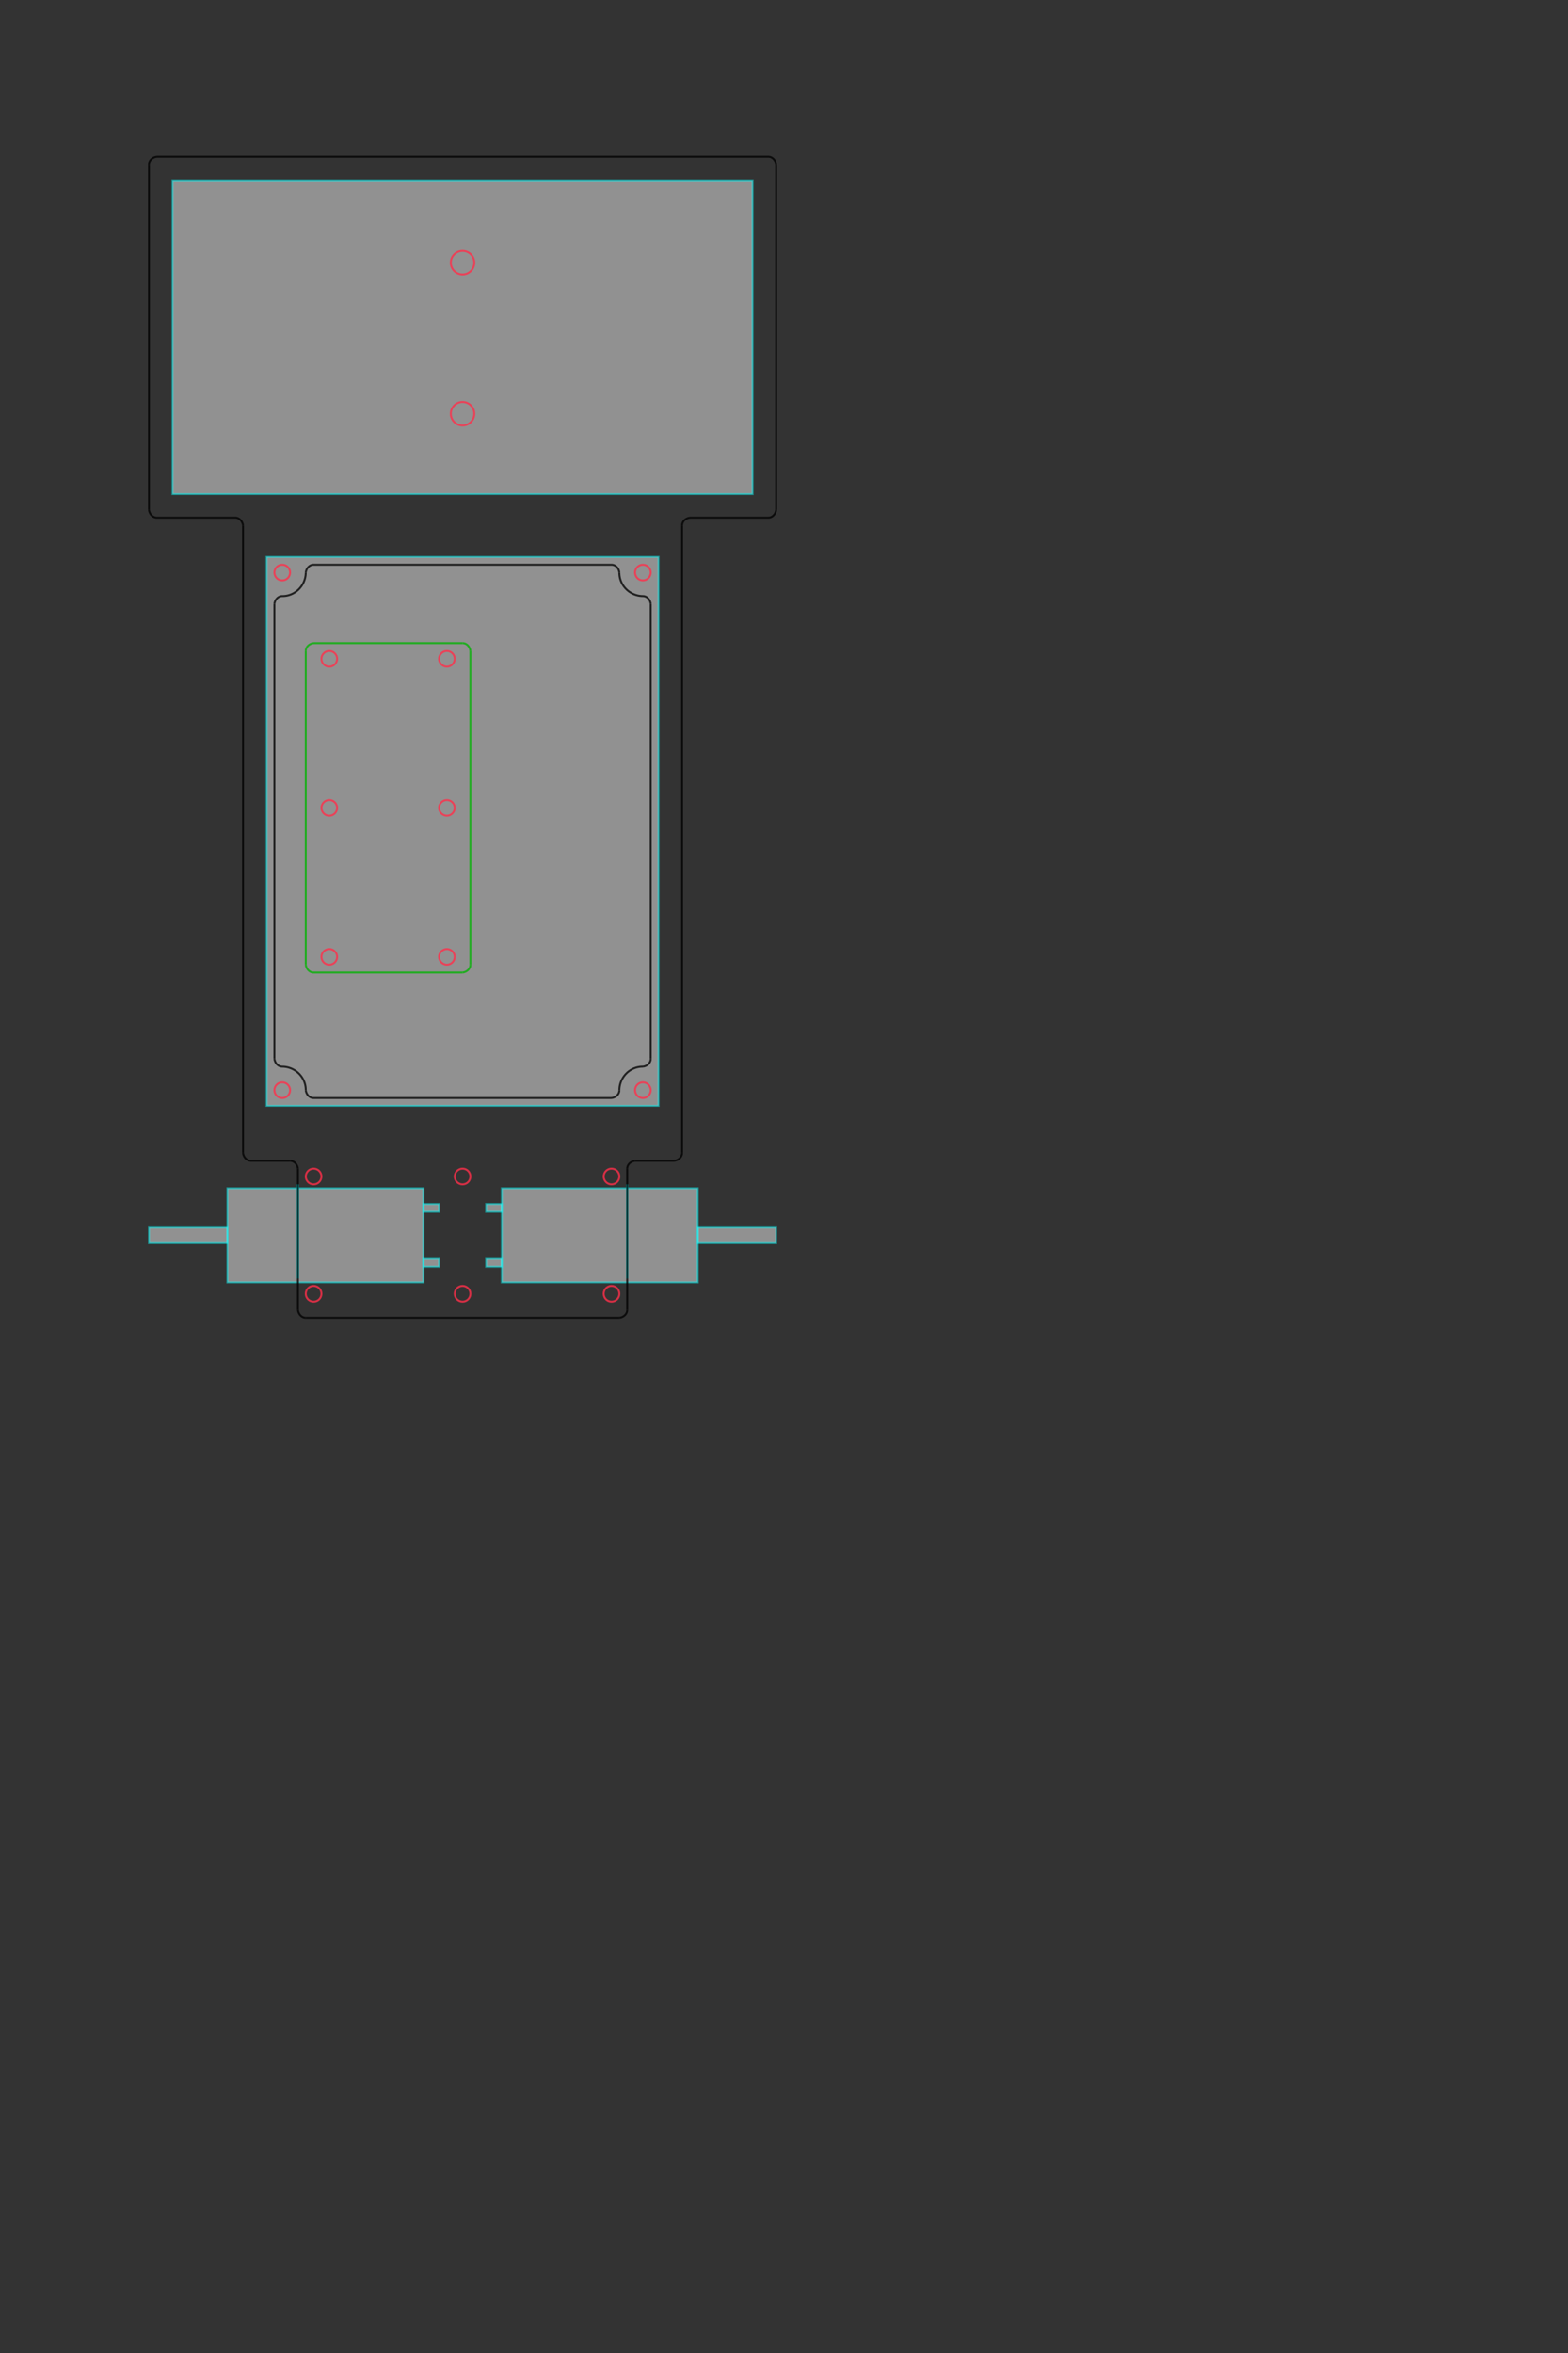 <?xml version="1.0" encoding="UTF-8" standalone="no"?>
<!-- Created with Inkscape (http://www.inkscape.org/) -->

<svg
   xmlns:dc="http://purl.org/dc/elements/1.1/"
   xmlns:cc="http://creativecommons.org/ns#"
   xmlns:rdf="http://www.w3.org/1999/02/22-rdf-syntax-ns#"
   xmlns:svg="http://www.w3.org/2000/svg"
   xmlns="http://www.w3.org/2000/svg"
   xmlns:sodipodi="http://sodipodi.sourceforge.net/DTD/sodipodi-0.dtd"
   xmlns:inkscape="http://www.inkscape.org/namespaces/inkscape"
   width="200mm"
   height="300mm"
   viewBox="0 0 200 300"
   version="1.1"
   id="svg8"
   sodipodi:docname="frame.lipo.v3.svg"
   inkscape:version="0.92.1 r15371">
  <rect x="0" y="0" width="200" height="300" fill="#333333" stroke="none"/>
  <defs
     id="defs2" />
  <sodipodi:namedview
     id="base"
     pagecolor="#ffffff"
     bordercolor="#666666"
     borderopacity="1.0"
     inkscape:pageopacity="0.0"
     inkscape:pageshadow="2"
     inkscape:zoom="1.5832656"
     inkscape:cx="234.81354"
     inkscape:cy="841.27092"
     inkscape:document-units="mm"
     inkscape:current-layer="layer1"
     showgrid="true"
     inkscape:window-width="1920"
     inkscape:window-height="1015"
     inkscape:window-x="0"
     inkscape:window-y="36"
     inkscape:window-maximized="1"
     objecttolerance="20">
    <inkscape:grid
       type="xygrid"
       id="grid4485"
       empspacing="10"
       units="mm"
       empcolor="#3f3f1c"
       empopacity="0.251"
       spacingx="1"
       spacingy="1" />
  </sodipodi:namedview>
  <g
     inkscape:label="Layer 1"
     inkscape:groupmode="layer"
     id="layer1"
     transform="translate(0,3)">
    <g
       id="g1006">
      <rect
         ry="5.6843419e-14"
         y="68"
         x="34"
         height="70"
         width="50"
         id="rect4513"
         style="opacity:0.462;fill:#ffffff;stroke:#00ffff;stroke-width:0.25;stroke-miterlimit:4;stroke-dasharray:none;stroke-opacity:1;font-variant-east_asian:normal;vector-effect:none;fill-opacity:1;stroke-linecap:butt;stroke-linejoin:miter;stroke-dashoffset:0" />
      <circle
         r="1"
         transform="scale(1,-1)"
         cy="-70"
         cx="36"
         id="path4494-6"
         style="opacity:0.8;fill:none;fill-opacity:0.509;stroke:#ff2f4a;stroke-width:0.25;stroke-miterlimit:4;stroke-dasharray:none;stroke-opacity:1" />
      <circle
         r="1"
         transform="scale(1,-1)"
         cy="-70"
         cx="82"
         id="path4494-6-7"
         style="opacity:0.8;fill:none;fill-opacity:0.509;stroke:#ff2f4a;stroke-width:0.25;stroke-miterlimit:4;stroke-dasharray:none;stroke-opacity:1" />
      <path
         inkscape:connector-curvature="0"
         inkscape:connector-type="polyline"
         id="path4529"
         d="M 35,74 V 132"
         style="opacity:0.77;vector-effect:none;fill:none;fill-opacity:0.509;fill-rule:evenodd;stroke:#000000;stroke-width:0.25;stroke-linecap:butt;stroke-linejoin:miter;stroke-miterlimit:4;stroke-dasharray:none;stroke-dashoffset:0;stroke-opacity:1" />
      <path
         inkscape:connector-curvature="0"
         inkscape:connector-type="polyline"
         id="path4529-3"
         d="m 83,74 v 58"
         style="opacity:0.77;vector-effect:none;fill:none;fill-opacity:0.509;fill-rule:evenodd;stroke:#000000;stroke-width:0.25;stroke-linecap:butt;stroke-linejoin:miter;stroke-miterlimit:4;stroke-dasharray:none;stroke-dashoffset:0;stroke-opacity:1" />
      <rect
         y="148.5"
         x="29"
         height="12"
         width="25"
         id="rect4485"
         style="fill:#ffffff;fill-opacity:1;stroke:#00ffff;stroke-width:0.25;stroke-miterlimit:4;stroke-dasharray:none;stroke-opacity:1;font-variant-east_asian:normal;opacity:0.462;vector-effect:none;stroke-linecap:butt;stroke-linejoin:miter;stroke-dashoffset:0" />
      <path
         inkscape:connector-curvature="3"
         inkscape:connector-type="polyline"
         id="path4489"
         d="m 38,148 v 12"
         style="fill:none;fill-rule:evenodd;stroke:#00ffff;stroke-width:0.25;stroke-linecap:butt;stroke-linejoin:miter;stroke-miterlimit:4;stroke-dasharray:none;stroke-opacity:1" />
      <rect
         y="153.5"
         x="19"
         height="2"
         width="10"
         id="rect4493"
         style="fill:#ffffff;fill-opacity:1;stroke:#00ffff;stroke-width:0.25;stroke-miterlimit:4;stroke-dasharray:none;stroke-opacity:1;font-variant-east_asian:normal;opacity:0.462;vector-effect:none;stroke-linecap:butt;stroke-linejoin:miter;stroke-dashoffset:0" />
      <rect
         y="150.5"
         x="54"
         height="1"
         width="2"
         id="rect4495"
         style="fill:#ffffff;fill-opacity:1;stroke:#00ffff;stroke-width:0.25;stroke-miterlimit:4;stroke-dasharray:none;stroke-opacity:1;font-variant-east_asian:normal;opacity:0.462;vector-effect:none;stroke-linecap:butt;stroke-linejoin:miter;stroke-dashoffset:0" />
      <rect
         y="157.5"
         x="54"
         height="1"
         width="2"
         id="rect4497"
         style="fill:#ffffff;fill-opacity:1;stroke:#00ffff;stroke-width:0.25;stroke-miterlimit:4;stroke-dasharray:none;stroke-opacity:1;font-variant-east_asian:normal;opacity:0.462;vector-effect:none;stroke-linecap:butt;stroke-linejoin:miter;stroke-dashoffset:0" />
      <rect
         transform="scale(-1,1)"
         y="148.5"
         x="-89"
         height="12"
         width="25"
         id="rect4485-6"
         style="opacity:0.462;fill:#ffffff;fill-opacity:1;stroke:#00ffff;stroke-width:0.25;stroke-miterlimit:4;stroke-dasharray:none;stroke-opacity:1" />
      <path
         inkscape:connector-curvature="3"
         inkscape:connector-type="polyline"
         id="path4489-7"
         d="m 80,148 v 12"
         style="fill:none;fill-rule:evenodd;stroke:#00ffff;stroke-width:0.25;stroke-linecap:butt;stroke-linejoin:miter;stroke-miterlimit:4;stroke-dasharray:none;stroke-opacity:0.847" />
      <rect
         transform="scale(-1,1)"
         y="153.5"
         x="-99"
         height="2"
         width="10"
         id="rect4493-5"
         style="opacity:0.462;fill:#ffffff;fill-opacity:1;stroke:#00ffff;stroke-width:0.25;stroke-miterlimit:4;stroke-dasharray:none;stroke-opacity:1" />
      <rect
         transform="scale(-1,1)"
         y="150.5"
         x="-64"
         height="1"
         width="2"
         id="rect4495-3"
         style="opacity:0.462;fill:#ffffff;fill-opacity:1;stroke:#00ffff;stroke-width:0.25;stroke-miterlimit:4;stroke-dasharray:none;stroke-opacity:1" />
      <rect
         transform="scale(-1,1)"
         y="157.5"
         x="-64"
         height="1"
         width="2"
         id="rect4497-5"
         style="opacity:0.462;fill:#ffffff;fill-opacity:1;stroke:#00ffff;stroke-width:0.25;stroke-miterlimit:4;stroke-dasharray:none;stroke-opacity:1" />
      <circle
         r="1"
         transform="scale(1,-1)"
         cy="-136"
         cx="36"
         id="path4494-6-3"
         style="opacity:0.8;fill:none;fill-opacity:0.509;stroke:#ff2f4a;stroke-width:0.25;stroke-miterlimit:4;stroke-dasharray:none;stroke-opacity:1" />
      <circle
         r="1"
         transform="scale(1,-1)"
         cy="-136"
         cx="82"
         id="path4494-6-6"
         style="opacity:0.8;fill:none;fill-opacity:0.509;stroke:#ff2f4a;stroke-width:0.25;stroke-miterlimit:4;stroke-dasharray:none;stroke-opacity:1" />
      <path
         inkscape:connector-curvature="0"
         inkscape:connector-type="polyline"
         id="path4779"
         d="M 31,64 V 144"
         style="opacity:0.77;vector-effect:none;fill:none;fill-opacity:0.509;fill-rule:evenodd;stroke:#000000;stroke-width:0.25;stroke-linecap:butt;stroke-linejoin:miter;stroke-miterlimit:4;stroke-dasharray:none;stroke-dashoffset:0;stroke-opacity:1" />
      <path
         inkscape:connector-curvature="0"
         inkscape:connector-type="polyline"
         id="path4788"
         d="M 87,64 V 144"
         style="opacity:0.77;vector-effect:none;fill:none;fill-opacity:0.509;fill-rule:evenodd;stroke:#000000;stroke-width:0.25;stroke-linecap:butt;stroke-linejoin:miter;stroke-miterlimit:4;stroke-dasharray:none;stroke-dashoffset:0;stroke-opacity:1" />
      <path
         inkscape:connector-curvature="0"
         inkscape:connector-type="polyline"
         id="path4795"
         d="M 98,63 H 88"
         style="opacity:0.77;vector-effect:none;fill:none;fill-opacity:0.509;fill-rule:evenodd;stroke:#000000;stroke-width:0.25;stroke-linecap:butt;stroke-linejoin:miter;stroke-miterlimit:4;stroke-dasharray:none;stroke-dashoffset:0;stroke-opacity:1" />
      <path
         inkscape:connector-curvature="0"
         inkscape:connector-type="polyline"
         id="path4802"
         d="M 99,18 V 62"
         style="opacity:0.77;vector-effect:none;fill:none;fill-opacity:0.509;fill-rule:evenodd;stroke:#000000;stroke-width:0.25;stroke-linecap:butt;stroke-linejoin:miter;stroke-miterlimit:4;stroke-dasharray:none;stroke-dashoffset:0;stroke-opacity:1" />
      <path
         inkscape:connector-curvature="0"
         inkscape:connector-type="polyline"
         id="path4809"
         d="M 20,17 H 98"
         style="opacity:0.77;vector-effect:none;fill:none;fill-opacity:0.509;fill-rule:evenodd;stroke:#000000;stroke-width:0.25;stroke-linecap:butt;stroke-linejoin:miter;stroke-miterlimit:4;stroke-dasharray:none;stroke-dashoffset:0;stroke-opacity:1" />
      <path
         inkscape:connector-curvature="0"
         inkscape:connector-type="polyline"
         id="path4818"
         d="M 19,62 V 18"
         style="opacity:0.77;vector-effect:none;fill:none;fill-opacity:0.509;fill-rule:evenodd;stroke:#000000;stroke-width:0.25;stroke-linecap:butt;stroke-linejoin:miter;stroke-miterlimit:4;stroke-dasharray:none;stroke-dashoffset:0;stroke-opacity:1" />
      <path
         inkscape:connector-curvature="0"
         inkscape:connector-type="polyline"
         id="path4825"
         d="M 30,63 H 20"
         style="opacity:0.77;vector-effect:none;fill:none;fill-opacity:0.509;fill-rule:evenodd;stroke:#000000;stroke-width:0.25;stroke-linecap:butt;stroke-linejoin:miter;stroke-miterlimit:4;stroke-dasharray:none;stroke-dashoffset:0;stroke-opacity:1" />
      <path
         inkscape:connector-curvature="0"
         inkscape:connector-type="polyline"
         id="path4832"
         d="m 81,145 h 5"
         style="opacity:0.77;vector-effect:none;fill:none;fill-opacity:0.509;fill-rule:evenodd;stroke:#000000;stroke-width:0.25;stroke-linecap:butt;stroke-linejoin:miter;stroke-miterlimit:4;stroke-dasharray:none;stroke-dashoffset:0;stroke-opacity:1" />
      <path
         inkscape:connector-curvature="0"
         inkscape:connector-type="polyline"
         id="path4841"
         d="M 80,164 V 146"
         style="opacity:0.77;vector-effect:none;fill:none;fill-opacity:0.509;fill-rule:evenodd;stroke:#000000;stroke-width:0.25;stroke-linecap:butt;stroke-linejoin:miter;stroke-miterlimit:4;stroke-dasharray:none;stroke-dashoffset:0;stroke-opacity:1" />
      <path
         inkscape:connector-curvature="0"
         inkscape:connector-type="polyline"
         id="path4848"
         d="M 37,145 H 32"
         style="opacity:0.77;vector-effect:none;fill:none;fill-opacity:0.509;fill-rule:evenodd;stroke:#000000;stroke-width:0.25;stroke-linecap:butt;stroke-linejoin:miter;stroke-miterlimit:4;stroke-dasharray:none;stroke-dashoffset:0;stroke-opacity:1" />
      <path
         inkscape:connector-curvature="0"
         inkscape:connector-type="polyline"
         id="path4855"
         d="M 38,164 V 146"
         style="opacity:0.77;vector-effect:none;fill:none;fill-opacity:0.509;fill-rule:evenodd;stroke:#000000;stroke-width:0.25;stroke-linecap:butt;stroke-linejoin:miter;stroke-miterlimit:4;stroke-dasharray:none;stroke-dashoffset:0;stroke-opacity:1" />
      <path
         inkscape:connector-curvature="0"
         inkscape:connector-type="polyline"
         id="path4862"
         d="M 79,165 H 39"
         style="opacity:0.77;vector-effect:none;fill:none;fill-opacity:0.509;fill-rule:evenodd;stroke:#000000;stroke-width:0.25;stroke-linecap:butt;stroke-linejoin:miter;stroke-miterlimit:4;stroke-dasharray:none;stroke-dashoffset:0;stroke-opacity:1" />
      <circle
         r="1"
         transform="scale(1,-1)"
         cy="-147"
         cx="40"
         id="path4494-6-3-9"
         style="opacity:0.8;fill:none;fill-opacity:0.509;stroke:#ff2f4a;stroke-width:0.25;stroke-miterlimit:4;stroke-dasharray:none;stroke-opacity:1" />
      <circle
         r="1"
         transform="scale(1,-1)"
         cy="-161.943"
         cx="40"
         id="path4494-6-3-2"
         style="opacity:0.8;fill:none;fill-opacity:0.509;stroke:#ff2f4a;stroke-width:0.25;stroke-miterlimit:4;stroke-dasharray:none;stroke-opacity:1" />
      <circle
         r="1"
         transform="scale(1,-1)"
         cy="-147"
         cx="59"
         id="path4494-6-3-9-0"
         style="opacity:0.8;fill:none;fill-opacity:0.509;stroke:#ff2f4a;stroke-width:0.25;stroke-miterlimit:4;stroke-dasharray:none;stroke-opacity:1" />
      <circle
         r="1"
         transform="scale(1,-1)"
         cy="-161.943"
         cx="59"
         id="path4494-6-3-9-2"
         style="opacity:0.8;fill:none;fill-opacity:0.509;stroke:#ff2f4a;stroke-width:0.25;stroke-miterlimit:4;stroke-dasharray:none;stroke-opacity:1" />
      <circle
         r="1"
         transform="scale(1,-1)"
         cy="-147"
         cx="78"
         id="path4494-6-3-9-5"
         style="opacity:0.8;fill:none;fill-opacity:0.509;stroke:#ff2f4a;stroke-width:0.25;stroke-miterlimit:4;stroke-dasharray:none;stroke-opacity:1" />
      <circle
         r="1"
         transform="scale(1,-1)"
         cy="-161.943"
         cx="78"
         id="path4494-6-3-9-9"
         style="opacity:0.8;fill:none;fill-opacity:0.509;stroke:#ff2f4a;stroke-width:0.25;stroke-miterlimit:4;stroke-dasharray:none;stroke-opacity:1" />
      <path
         inkscape:connector-curvature="0"
         inkscape:connector-type="polyline"
         id="path4841-3"
         d="M 40,121 H 59"
         style="opacity:0.77;vector-effect:none;fill:none;fill-opacity:0.509;fill-rule:evenodd;stroke:#00b500;stroke-width:0.25;stroke-linecap:butt;stroke-linejoin:miter;stroke-miterlimit:4;stroke-dasharray:none;stroke-dashoffset:0;stroke-opacity:1" />
      <path
         inkscape:connector-curvature="0"
         inkscape:connector-type="polyline"
         id="path4855-6"
         d="M 40,79 H 59"
         style="opacity:0.77;vector-effect:none;fill:none;fill-opacity:0.509;fill-rule:evenodd;stroke:#00b500;stroke-width:0.25;stroke-linecap:butt;stroke-linejoin:miter;stroke-miterlimit:4;stroke-dasharray:none;stroke-dashoffset:0;stroke-opacity:1" />
      <path
         inkscape:connector-curvature="0"
         inkscape:connector-type="polyline"
         id="path4862-7"
         d="M 39,120 V 80"
         style="opacity:0.77;vector-effect:none;fill:none;fill-opacity:0.509;fill-rule:evenodd;stroke:#00b500;stroke-width:0.25;stroke-linecap:butt;stroke-linejoin:miter;stroke-miterlimit:4;stroke-dasharray:none;stroke-dashoffset:0;stroke-opacity:1" />
      <circle
         r="1"
         transform="matrix(0,1,1,0,0,0)"
         cy="57"
         cx="81"
         id="path4494-6-3-9-53"
         style="opacity:0.8;fill:none;fill-opacity:0.509;stroke:#ff2f4a;stroke-width:0.25;stroke-miterlimit:4;stroke-dasharray:none;stroke-opacity:1" />
      <circle
         r="1"
         transform="matrix(0,1,1,0,0,0)"
         cy="42"
         cx="81"
         id="path4494-6-3-2-5"
         style="opacity:0.8;fill:none;fill-opacity:0.509;stroke:#ff2f4a;stroke-width:0.25;stroke-miterlimit:4;stroke-dasharray:none;stroke-opacity:1" />
      <circle
         r="1"
         transform="matrix(0,1,1,0,0,0)"
         cy="57"
         cx="100"
         id="path4494-6-3-9-3-9"
         style="opacity:0.8;fill:none;fill-opacity:0.509;stroke:#ff2f4a;stroke-width:0.25;stroke-miterlimit:4;stroke-dasharray:none;stroke-opacity:1" />
      <circle
         r="1"
         transform="matrix(0,1,1,0,0,0)"
         cy="42"
         cx="100"
         id="path4494-6-3-9-7-1"
         style="opacity:0.8;fill:none;fill-opacity:0.509;stroke:#ff2f4a;stroke-width:0.25;stroke-miterlimit:4;stroke-dasharray:none;stroke-opacity:1" />
      <circle
         r="1"
         transform="matrix(0,1,1,0,0,0)"
         cy="57"
         cx="119"
         id="path4494-6-3-9-5-2"
         style="opacity:0.8;fill:none;fill-opacity:0.509;stroke:#ff2f4a;stroke-width:0.25;stroke-miterlimit:4;stroke-dasharray:none;stroke-opacity:1" />
      <circle
         r="1"
         transform="matrix(0,1,1,0,0,0)"
         cy="42"
         cx="119"
         id="path4494-6-3-9-9-7"
         style="opacity:0.8;fill:none;fill-opacity:0.509;stroke:#ff2f4a;stroke-width:0.25;stroke-miterlimit:4;stroke-dasharray:none;stroke-opacity:1" />
      <path
         inkscape:connector-curvature="0"
         inkscape:connector-type="polyline"
         id="path4862-7-0"
         d="M 60,120 V 80"
         style="opacity:0.77;vector-effect:none;fill:none;fill-opacity:0.509;fill-rule:evenodd;stroke:#00b500;stroke-width:0.25;stroke-linecap:butt;stroke-linejoin:miter;stroke-miterlimit:4;stroke-dasharray:none;stroke-dashoffset:0;stroke-opacity:1" />
      <path
         inkscape:connector-curvature="0"
         inkscape:connector-type="polyline"
         id="path4570"
         d="M 40,69 H 78"
         style="opacity:0.77;vector-effect:none;fill:none;fill-opacity:0.509;fill-rule:evenodd;stroke:#000000;stroke-width:0.25;stroke-linecap:butt;stroke-linejoin:miter;stroke-miterlimit:4;stroke-dasharray:none;stroke-dashoffset:0;stroke-opacity:1" />
      <path
         inkscape:connector-curvature="0"
         inkscape:connector-type="polyline"
         id="path4570-6"
         d="M 40,137 H 78"
         style="opacity:0.77;vector-effect:none;fill:none;fill-opacity:0.509;fill-rule:evenodd;stroke:#000000;stroke-width:0.25;stroke-linecap:butt;stroke-linejoin:miter;stroke-miterlimit:4;stroke-dasharray:none;stroke-dashoffset:0;stroke-opacity:1" />
      <path
         transform="scale(-1)"
         d="m -39,-70 a 1.011,1.17 0 0 1 -1,1"
         sodipodi:open="true"
         sodipodi:end="1.5707963"
         sodipodi:start="0.14614549"
         sodipodi:ry="1.1704473"
         sodipodi:rx="1.0107752"
         sodipodi:cy="-70.170448"
         sodipodi:cx="-40"
         sodipodi:type="arc"
         id="path4554-3"
         style="opacity:0.77;vector-effect:none;fill:none;fill-opacity:0.509;stroke:#000000;stroke-width:0.25;stroke-linecap:butt;stroke-linejoin:bevel;stroke-miterlimit:4;stroke-dasharray:none;stroke-dashoffset:0;stroke-opacity:1" />
      <path
         transform="scale(-1)"
         d="m -35,-74 a 1.011,1.17 0 0 1 -1,1"
         sodipodi:open="true"
         sodipodi:end="1.5707963"
         sodipodi:start="0.14614549"
         sodipodi:ry="1.1704473"
         sodipodi:rx="1.0107752"
         sodipodi:cy="-74.170448"
         sodipodi:cx="-36"
         sodipodi:type="arc"
         id="path4554-6"
         style="opacity:0.77;vector-effect:none;fill:none;fill-opacity:0.509;stroke:#000000;stroke-width:0.25;stroke-linecap:butt;stroke-linejoin:bevel;stroke-miterlimit:4;stroke-dasharray:none;stroke-dashoffset:0;stroke-opacity:1" />
      <path
         transform="scale(1,-1)"
         d="m 79,-70 a 1.011,1.17 0 0 1 -1,1"
         sodipodi:open="true"
         sodipodi:end="1.5707963"
         sodipodi:start="0.14614549"
         sodipodi:ry="1.1704473"
         sodipodi:rx="1.0107752"
         sodipodi:cy="-70.170448"
         sodipodi:cx="78"
         sodipodi:type="arc"
         id="path4554-3-3"
         style="opacity:0.77;vector-effect:none;fill:none;fill-opacity:0.509;stroke:#000000;stroke-width:0.25;stroke-linecap:butt;stroke-linejoin:bevel;stroke-miterlimit:4;stroke-dasharray:none;stroke-dashoffset:0;stroke-opacity:1" />
      <path
         transform="scale(1,-1)"
         d="m 83,-74 a 1.011,1.17 0 0 1 -1,1"
         sodipodi:open="true"
         sodipodi:end="1.5707963"
         sodipodi:start="0.14614549"
         sodipodi:ry="1.1704473"
         sodipodi:rx="1.0107752"
         sodipodi:cy="-74.170448"
         sodipodi:cx="82"
         sodipodi:type="arc"
         id="path4554-6-6"
         style="opacity:0.77;vector-effect:none;fill:none;fill-opacity:0.509;stroke:#000000;stroke-width:0.25;stroke-linecap:butt;stroke-linejoin:bevel;stroke-miterlimit:4;stroke-dasharray:none;stroke-dashoffset:0;stroke-opacity:1" />
      <path
         transform="matrix(0,1,1,0,0,0)"
         d="m 133,82 a 1.011,1.17 0 0 1 -1,1"
         sodipodi:open="true"
         sodipodi:end="1.5707963"
         sodipodi:start="0.14614549"
         sodipodi:ry="1.1704473"
         sodipodi:rx="1.0107752"
         sodipodi:cy="81.829552"
         sodipodi:cx="132"
         sodipodi:type="arc"
         id="path4554-3-3-4"
         style="opacity:0.77;vector-effect:none;fill:none;fill-opacity:0.509;stroke:#000000;stroke-width:0.25;stroke-linecap:butt;stroke-linejoin:bevel;stroke-miterlimit:4;stroke-dasharray:none;stroke-dashoffset:0;stroke-opacity:1" />
      <path
         transform="matrix(0,1,1,0,0,0)"
         d="m 137,78 a 1.011,1.17 0 0 1 -1,1"
         sodipodi:open="true"
         sodipodi:end="1.5707963"
         sodipodi:start="0.14614549"
         sodipodi:ry="1.1704473"
         sodipodi:rx="1.0107752"
         sodipodi:cy="77.829552"
         sodipodi:cx="136"
         sodipodi:type="arc"
         id="path4554-6-6-9"
         style="opacity:0.77;vector-effect:none;fill:none;fill-opacity:0.509;stroke:#000000;stroke-width:0.25;stroke-linecap:butt;stroke-linejoin:bevel;stroke-miterlimit:4;stroke-dasharray:none;stroke-dashoffset:0;stroke-opacity:1" />
      <path
         transform="scale(-1,1)"
         d="m -39,136 a 1.011,1.17 0 0 1 -1,1"
         sodipodi:open="true"
         sodipodi:end="1.5707963"
         sodipodi:start="0.14614549"
         sodipodi:ry="1.1704473"
         sodipodi:rx="1.0107752"
         sodipodi:cy="135.82956"
         sodipodi:cx="-40"
         sodipodi:type="arc"
         id="path4554-3-3-9"
         style="opacity:0.77;vector-effect:none;fill:none;fill-opacity:0.509;stroke:#000000;stroke-width:0.25;stroke-linecap:butt;stroke-linejoin:bevel;stroke-miterlimit:4;stroke-dasharray:none;stroke-dashoffset:0;stroke-opacity:1" />
      <path
         transform="scale(-1,1)"
         d="m -35,132 a 1.011,1.17 0 0 1 -1,1"
         sodipodi:open="true"
         sodipodi:end="1.5707963"
         sodipodi:start="0.14614549"
         sodipodi:ry="1.1704473"
         sodipodi:rx="1.0107752"
         sodipodi:cy="131.82956"
         sodipodi:cx="-36"
         sodipodi:type="arc"
         id="path4554-6-6-4"
         style="opacity:0.77;vector-effect:none;fill:none;fill-opacity:0.509;stroke:#000000;stroke-width:0.25;stroke-linecap:butt;stroke-linejoin:bevel;stroke-miterlimit:4;stroke-dasharray:none;stroke-dashoffset:0;stroke-opacity:1" />
      <path
         d="m 99,62 a 1.011,1.17 0 0 1 -1,1"
         sodipodi:open="true"
         sodipodi:end="1.5707963"
         sodipodi:start="0.14614549"
         sodipodi:ry="1.1704473"
         sodipodi:rx="1.0107752"
         sodipodi:cy="61.829552"
         sodipodi:cx="98"
         sodipodi:type="arc"
         id="path4554-36"
         style="opacity:0.77;vector-effect:none;fill:none;fill-opacity:0.509;stroke:#000000;stroke-width:0.25;stroke-linecap:butt;stroke-linejoin:bevel;stroke-miterlimit:4;stroke-dasharray:none;stroke-dashoffset:0;stroke-opacity:1" />
      <path
         transform="scale(-1,1)"
         d="m -19,62 a 1.011,1.17 0 0 1 -1,1"
         sodipodi:open="true"
         sodipodi:end="1.5707963"
         sodipodi:start="0.14614549"
         sodipodi:ry="1.1704473"
         sodipodi:rx="1.0107752"
         sodipodi:cy="61.829552"
         sodipodi:cx="-20"
         sodipodi:type="arc"
         id="path4554-9-7"
         style="opacity:0.77;vector-effect:none;fill:none;fill-opacity:0.509;stroke:#000000;stroke-width:0.25;stroke-linecap:butt;stroke-linejoin:bevel;stroke-miterlimit:4;stroke-dasharray:none;stroke-dashoffset:0;stroke-opacity:1" />
      <path
         transform="scale(1,-1)"
         d="m 31,-64 a 1.011,1.17 0 0 1 -1,1"
         sodipodi:open="true"
         sodipodi:end="1.5707963"
         sodipodi:start="0.14614549"
         sodipodi:ry="1.1704473"
         sodipodi:rx="1.0107752"
         sodipodi:cy="-64.170448"
         sodipodi:cx="30"
         sodipodi:type="arc"
         id="path4554-9-5-5"
         style="opacity:0.77;vector-effect:none;fill:none;fill-opacity:0.509;stroke:#000000;stroke-width:0.25;stroke-linecap:butt;stroke-linejoin:bevel;stroke-miterlimit:4;stroke-dasharray:none;stroke-dashoffset:0;stroke-opacity:1" />
      <path
         transform="scale(1,-1)"
         d="m 99,-18 a 1.011,1.17 0 0 1 -1,1"
         sodipodi:open="true"
         sodipodi:end="1.5707963"
         sodipodi:start="0.14614549"
         sodipodi:ry="1.1704473"
         sodipodi:rx="1.0107752"
         sodipodi:cy="-18.170441"
         sodipodi:cx="98"
         sodipodi:type="arc"
         id="path4554-9-5-3"
         style="opacity:0.77;vector-effect:none;fill:none;fill-opacity:0.509;stroke:#000000;stroke-width:0.25;stroke-linecap:butt;stroke-linejoin:bevel;stroke-miterlimit:4;stroke-dasharray:none;stroke-dashoffset:0;stroke-opacity:1" />
      <path
         transform="matrix(0,-1,-1,0,0,0)"
         d="m -63,-88 a 1.011,1.17 0 0 1 -1,1"
         sodipodi:open="true"
         sodipodi:end="1.5707963"
         sodipodi:start="0.14614549"
         sodipodi:ry="1.1704473"
         sodipodi:rx="1.0107752"
         sodipodi:cy="-88.170448"
         sodipodi:cx="-64"
         sodipodi:type="arc"
         id="path4554-9-1-5"
         style="opacity:0.77;vector-effect:none;fill:none;fill-opacity:0.509;stroke:#000000;stroke-width:0.25;stroke-linecap:butt;stroke-linejoin:bevel;stroke-miterlimit:4;stroke-dasharray:none;stroke-dashoffset:0;stroke-opacity:1" />
      <path
         transform="matrix(0,-1,-1,0,0,0)"
         d="m -17,-20 a 1.011,1.17 0 0 1 -1,1"
         sodipodi:open="true"
         sodipodi:end="1.5707963"
         sodipodi:start="0.14614549"
         sodipodi:ry="1.1704473"
         sodipodi:rx="1.0107752"
         sodipodi:cy="-20.170446"
         sodipodi:cx="-18"
         sodipodi:type="arc"
         id="path4554-9-1-6"
         style="opacity:0.77;vector-effect:none;fill:none;fill-opacity:0.509;stroke:#000000;stroke-width:0.25;stroke-linecap:butt;stroke-linejoin:bevel;stroke-miterlimit:4;stroke-dasharray:none;stroke-dashoffset:0;stroke-opacity:1" />
      <path
         transform="scale(-1,1)"
         d="m -31,144 a 1.011,1.17 0 0 1 -1,1"
         sodipodi:open="true"
         sodipodi:end="1.5707963"
         sodipodi:start="0.14614549"
         sodipodi:ry="1.1704473"
         sodipodi:rx="1.0107752"
         sodipodi:cy="143.82956"
         sodipodi:cx="-32"
         sodipodi:type="arc"
         id="path4554-3-3-9-2"
         style="opacity:0.77;vector-effect:none;fill:none;fill-opacity:0.509;stroke:#000000;stroke-width:0.25;stroke-linecap:butt;stroke-linejoin:bevel;stroke-miterlimit:4;stroke-dasharray:none;stroke-dashoffset:0;stroke-opacity:1" />
      <path
         transform="scale(-1,1)"
         d="m -38,164 a 1.011,1.17 0 0 1 -1,1"
         sodipodi:open="true"
         sodipodi:end="1.5707963"
         sodipodi:start="0.14614549"
         sodipodi:ry="1.1704473"
         sodipodi:rx="1.0107752"
         sodipodi:cy="163.82956"
         sodipodi:cx="-39"
         sodipodi:type="arc"
         id="path4554-3-3-9-9"
         style="opacity:0.77;vector-effect:none;fill:none;fill-opacity:0.509;stroke:#000000;stroke-width:0.25;stroke-linecap:butt;stroke-linejoin:bevel;stroke-miterlimit:4;stroke-dasharray:none;stroke-dashoffset:0;stroke-opacity:1" />
      <path
         transform="matrix(0,-1,-1,0,0,0)"
         d="m -145,-81 a 1.011,1.17 0 0 1 -1,1"
         sodipodi:open="true"
         sodipodi:end="1.5707963"
         sodipodi:start="0.14614549"
         sodipodi:ry="1.1704473"
         sodipodi:rx="1.0107752"
         sodipodi:cy="-81.170448"
         sodipodi:cx="-146"
         sodipodi:type="arc"
         id="path4554-9-1-2"
         style="opacity:0.77;vector-effect:none;fill:none;fill-opacity:0.509;stroke:#000000;stroke-width:0.25;stroke-linecap:butt;stroke-linejoin:bevel;stroke-miterlimit:4;stroke-dasharray:none;stroke-dashoffset:0;stroke-opacity:1" />
      <path
         transform="matrix(0,1,1,0,0,0)"
         d="m 165,79 a 1.011,1.17 0 0 1 -1,1"
         sodipodi:open="true"
         sodipodi:end="1.5707963"
         sodipodi:start="0.14614549"
         sodipodi:ry="1.1704473"
         sodipodi:rx="1.0107752"
         sodipodi:cy="78.829552"
         sodipodi:cx="164"
         sodipodi:type="arc"
         id="path4554-6-6-9-7"
         style="opacity:0.77;vector-effect:none;fill:none;fill-opacity:0.509;stroke:#000000;stroke-width:0.25;stroke-linecap:butt;stroke-linejoin:bevel;stroke-miterlimit:4;stroke-dasharray:none;stroke-dashoffset:0;stroke-opacity:1" />
      <path
         transform="matrix(0,1,1,0,0,0)"
         d="m 145,86 a 1.011,1.17 0 0 1 -1,1"
         sodipodi:open="true"
         sodipodi:end="1.5707963"
         sodipodi:start="0.14614549"
         sodipodi:ry="1.1704473"
         sodipodi:rx="1.0107752"
         sodipodi:cy="85.829552"
         sodipodi:cx="144"
         sodipodi:type="arc"
         id="path4554-6-6-9-0"
         style="opacity:0.77;vector-effect:none;fill:none;fill-opacity:0.509;stroke:#000000;stroke-width:0.25;stroke-linecap:butt;stroke-linejoin:bevel;stroke-miterlimit:4;stroke-dasharray:none;stroke-dashoffset:0;stroke-opacity:1" />
      <path
         transform="scale(1,-1)"
         d="m 38,-146 a 1.011,1.17 0 0 1 -1,1"
         sodipodi:open="true"
         sodipodi:end="1.5707963"
         sodipodi:start="0.14614549"
         sodipodi:ry="1.1704473"
         sodipodi:rx="1.0107752"
         sodipodi:cy="-146.17044"
         sodipodi:cx="37"
         sodipodi:type="arc"
         id="path4554-9-5-9"
         style="opacity:0.77;vector-effect:none;fill:none;fill-opacity:0.509;stroke:#000000;stroke-width:0.25;stroke-linecap:butt;stroke-linejoin:bevel;stroke-miterlimit:4;stroke-dasharray:none;stroke-dashoffset:0;stroke-opacity:1" />
      <path
         transform="scale(1,-1)"
         d="m 60,-80 a 1.011,1.17 0 0 1 -1,1"
         sodipodi:open="true"
         sodipodi:end="1.5707963"
         sodipodi:start="0.14614549"
         sodipodi:ry="1.1704473"
         sodipodi:rx="1.0107752"
         sodipodi:cy="-80.170448"
         sodipodi:cx="59"
         sodipodi:type="arc"
         id="path4554-3-3-3"
         style="opacity:0.77;vector-effect:none;fill:none;fill-opacity:0.509;stroke:#00b500;stroke-width:0.25;stroke-linecap:butt;stroke-linejoin:miter;stroke-miterlimit:4;stroke-dasharray:none;stroke-dashoffset:0;stroke-opacity:1" />
      <path
         transform="matrix(0,1,1,0,0,0)"
         d="m 121,59 a 1.011,1.17 0 0 1 -1,1"
         sodipodi:open="true"
         sodipodi:end="1.5707963"
         sodipodi:start="0.14614549"
         sodipodi:ry="1.1704473"
         sodipodi:rx="1.0107752"
         sodipodi:cy="58.829552"
         sodipodi:cx="120"
         sodipodi:type="arc"
         id="path4554-3-3-3-0"
         style="opacity:0.77;vector-effect:none;fill:none;fill-opacity:0.509;stroke:#00b500;stroke-width:0.25;stroke-linecap:butt;stroke-linejoin:miter;stroke-miterlimit:4;stroke-dasharray:none;stroke-dashoffset:0;stroke-opacity:1" />
      <path
         transform="scale(-1,1)"
         d="m -39,120 a 1.011,1.17 0 0 1 -1,1"
         sodipodi:open="true"
         sodipodi:end="1.5707963"
         sodipodi:start="0.14614549"
         sodipodi:ry="1.1704473"
         sodipodi:rx="1.0107752"
         sodipodi:cy="119.82955"
         sodipodi:cx="-40"
         sodipodi:type="arc"
         id="path4554-3-3-3-6"
         style="opacity:0.77;vector-effect:none;fill:none;fill-opacity:0.509;stroke:#00b500;stroke-width:0.25;stroke-linecap:butt;stroke-linejoin:miter;stroke-miterlimit:4;stroke-dasharray:none;stroke-dashoffset:0;stroke-opacity:1" />
      <path
         transform="matrix(0,-1,-1,0,0,0)"
         d="m -79,-40 a 1.011,1.17 0 0 1 -1,1"
         sodipodi:open="true"
         sodipodi:end="1.5707963"
         sodipodi:start="0.14614549"
         sodipodi:ry="1.1704473"
         sodipodi:rx="1.0107752"
         sodipodi:cy="-40.170444"
         sodipodi:cx="-79.999992"
         sodipodi:type="arc"
         id="path4554-3-3-3-2"
         style="opacity:0.77;vector-effect:none;fill:none;fill-opacity:0.509;stroke:#00b500;stroke-width:0.25;stroke-linecap:butt;stroke-linejoin:miter;stroke-miterlimit:4;stroke-dasharray:none;stroke-dashoffset:0;stroke-opacity:1" />
      <rect
         y="20"
         x="22"
         height="40"
         width="74"
         id="rect4487-6"
         style="opacity:0.462;fill:#ffffff;stroke:#00ffff;stroke-width:0.25;stroke-miterlimit:4;stroke-dasharray:none;stroke-opacity:1;font-variant-east_asian:normal;vector-effect:none;fill-opacity:1;stroke-linecap:butt;stroke-linejoin:miter;stroke-dashoffset:0" />
      <circle
         r="1.5"
         cy="49.75"
         cx="59"
         id="path4494-3"
         style="opacity:0.8;fill:none;fill-opacity:0.509;stroke:#ff2f4a;stroke-width:0.25;stroke-miterlimit:4;stroke-dasharray:none;stroke-opacity:1" />
      <circle
         r="1.5"
         cy="30.5"
         cx="59"
         id="path4494"
         style="opacity:0.8;fill:none;fill-opacity:0.509;stroke:#ff2f4a;stroke-width:0.25;stroke-miterlimit:4;stroke-dasharray:none;stroke-opacity:1" />
      <path
         transform="rotate(90)"
         sodipodi:open="true"
         d="m 136,-79 a 3.027,2.975 0 0 1 -3,-3"
         sodipodi:end="3.1498986"
         sodipodi:start="1.5797036"
         sodipodi:ry="2.9754047"
         sodipodi:rx="3.0269616"
         sodipodi:cy="-81.975288"
         sodipodi:cx="136.02686"
         sodipodi:type="arc"
         id="path4716"
         style="opacity:0.77;vector-effect:none;fill:none;fill-opacity:0.509;stroke:#000000;stroke-width:0.25;stroke-linecap:butt;stroke-linejoin:miter;stroke-miterlimit:4;stroke-dasharray:none;stroke-dashoffset:0;stroke-opacity:1" />
      <path
         transform="scale(-1)"
         sodipodi:open="true"
         d="m -36,-133 a 3.027,2.975 0 0 1 -3,-3"
         sodipodi:end="3.1498986"
         sodipodi:start="1.5797036"
         sodipodi:ry="2.9754047"
         sodipodi:rx="3.0269616"
         sodipodi:cy="-135.97528"
         sodipodi:cx="-35.973038"
         sodipodi:type="arc"
         id="path4716-3"
         style="opacity:0.77;vector-effect:none;fill:none;fill-opacity:0.509;stroke:#000000;stroke-width:0.25;stroke-linecap:butt;stroke-linejoin:miter;stroke-miterlimit:4;stroke-dasharray:none;stroke-dashoffset:0;stroke-opacity:1" />
      <path
         transform="rotate(-90)"
         sodipodi:open="true"
         d="m -70,39 a 3.027,2.975 0 0 1 -3,-3"
         sodipodi:end="3.1498986"
         sodipodi:start="1.5797036"
         sodipodi:ry="2.9754047"
         sodipodi:rx="3.0269616"
         sodipodi:cy="36.024712"
         sodipodi:cx="-69.973038"
         sodipodi:type="arc"
         id="path4716-5"
         style="opacity:0.77;vector-effect:none;fill:none;fill-opacity:0.509;stroke:#000000;stroke-width:0.25;stroke-linecap:butt;stroke-linejoin:miter;stroke-miterlimit:4;stroke-dasharray:none;stroke-dashoffset:0;stroke-opacity:1" />
      <path
         sodipodi:open="true"
         d="m 82,73 a 3.027,2.975 0 0 1 -3,-3"
         sodipodi:end="3.1498986"
         sodipodi:start="1.5797036"
         sodipodi:ry="2.9754047"
         sodipodi:rx="3.0269616"
         sodipodi:cy="70.024712"
         sodipodi:cx="82.026855"
         sodipodi:type="arc"
         id="path4716-6"
         style="opacity:0.77;vector-effect:none;fill:none;fill-opacity:0.509;stroke:#000000;stroke-width:0.25;stroke-linecap:butt;stroke-linejoin:miter;stroke-miterlimit:4;stroke-dasharray:none;stroke-dashoffset:0;stroke-opacity:1" />
    </g>
  </g>
</svg>

